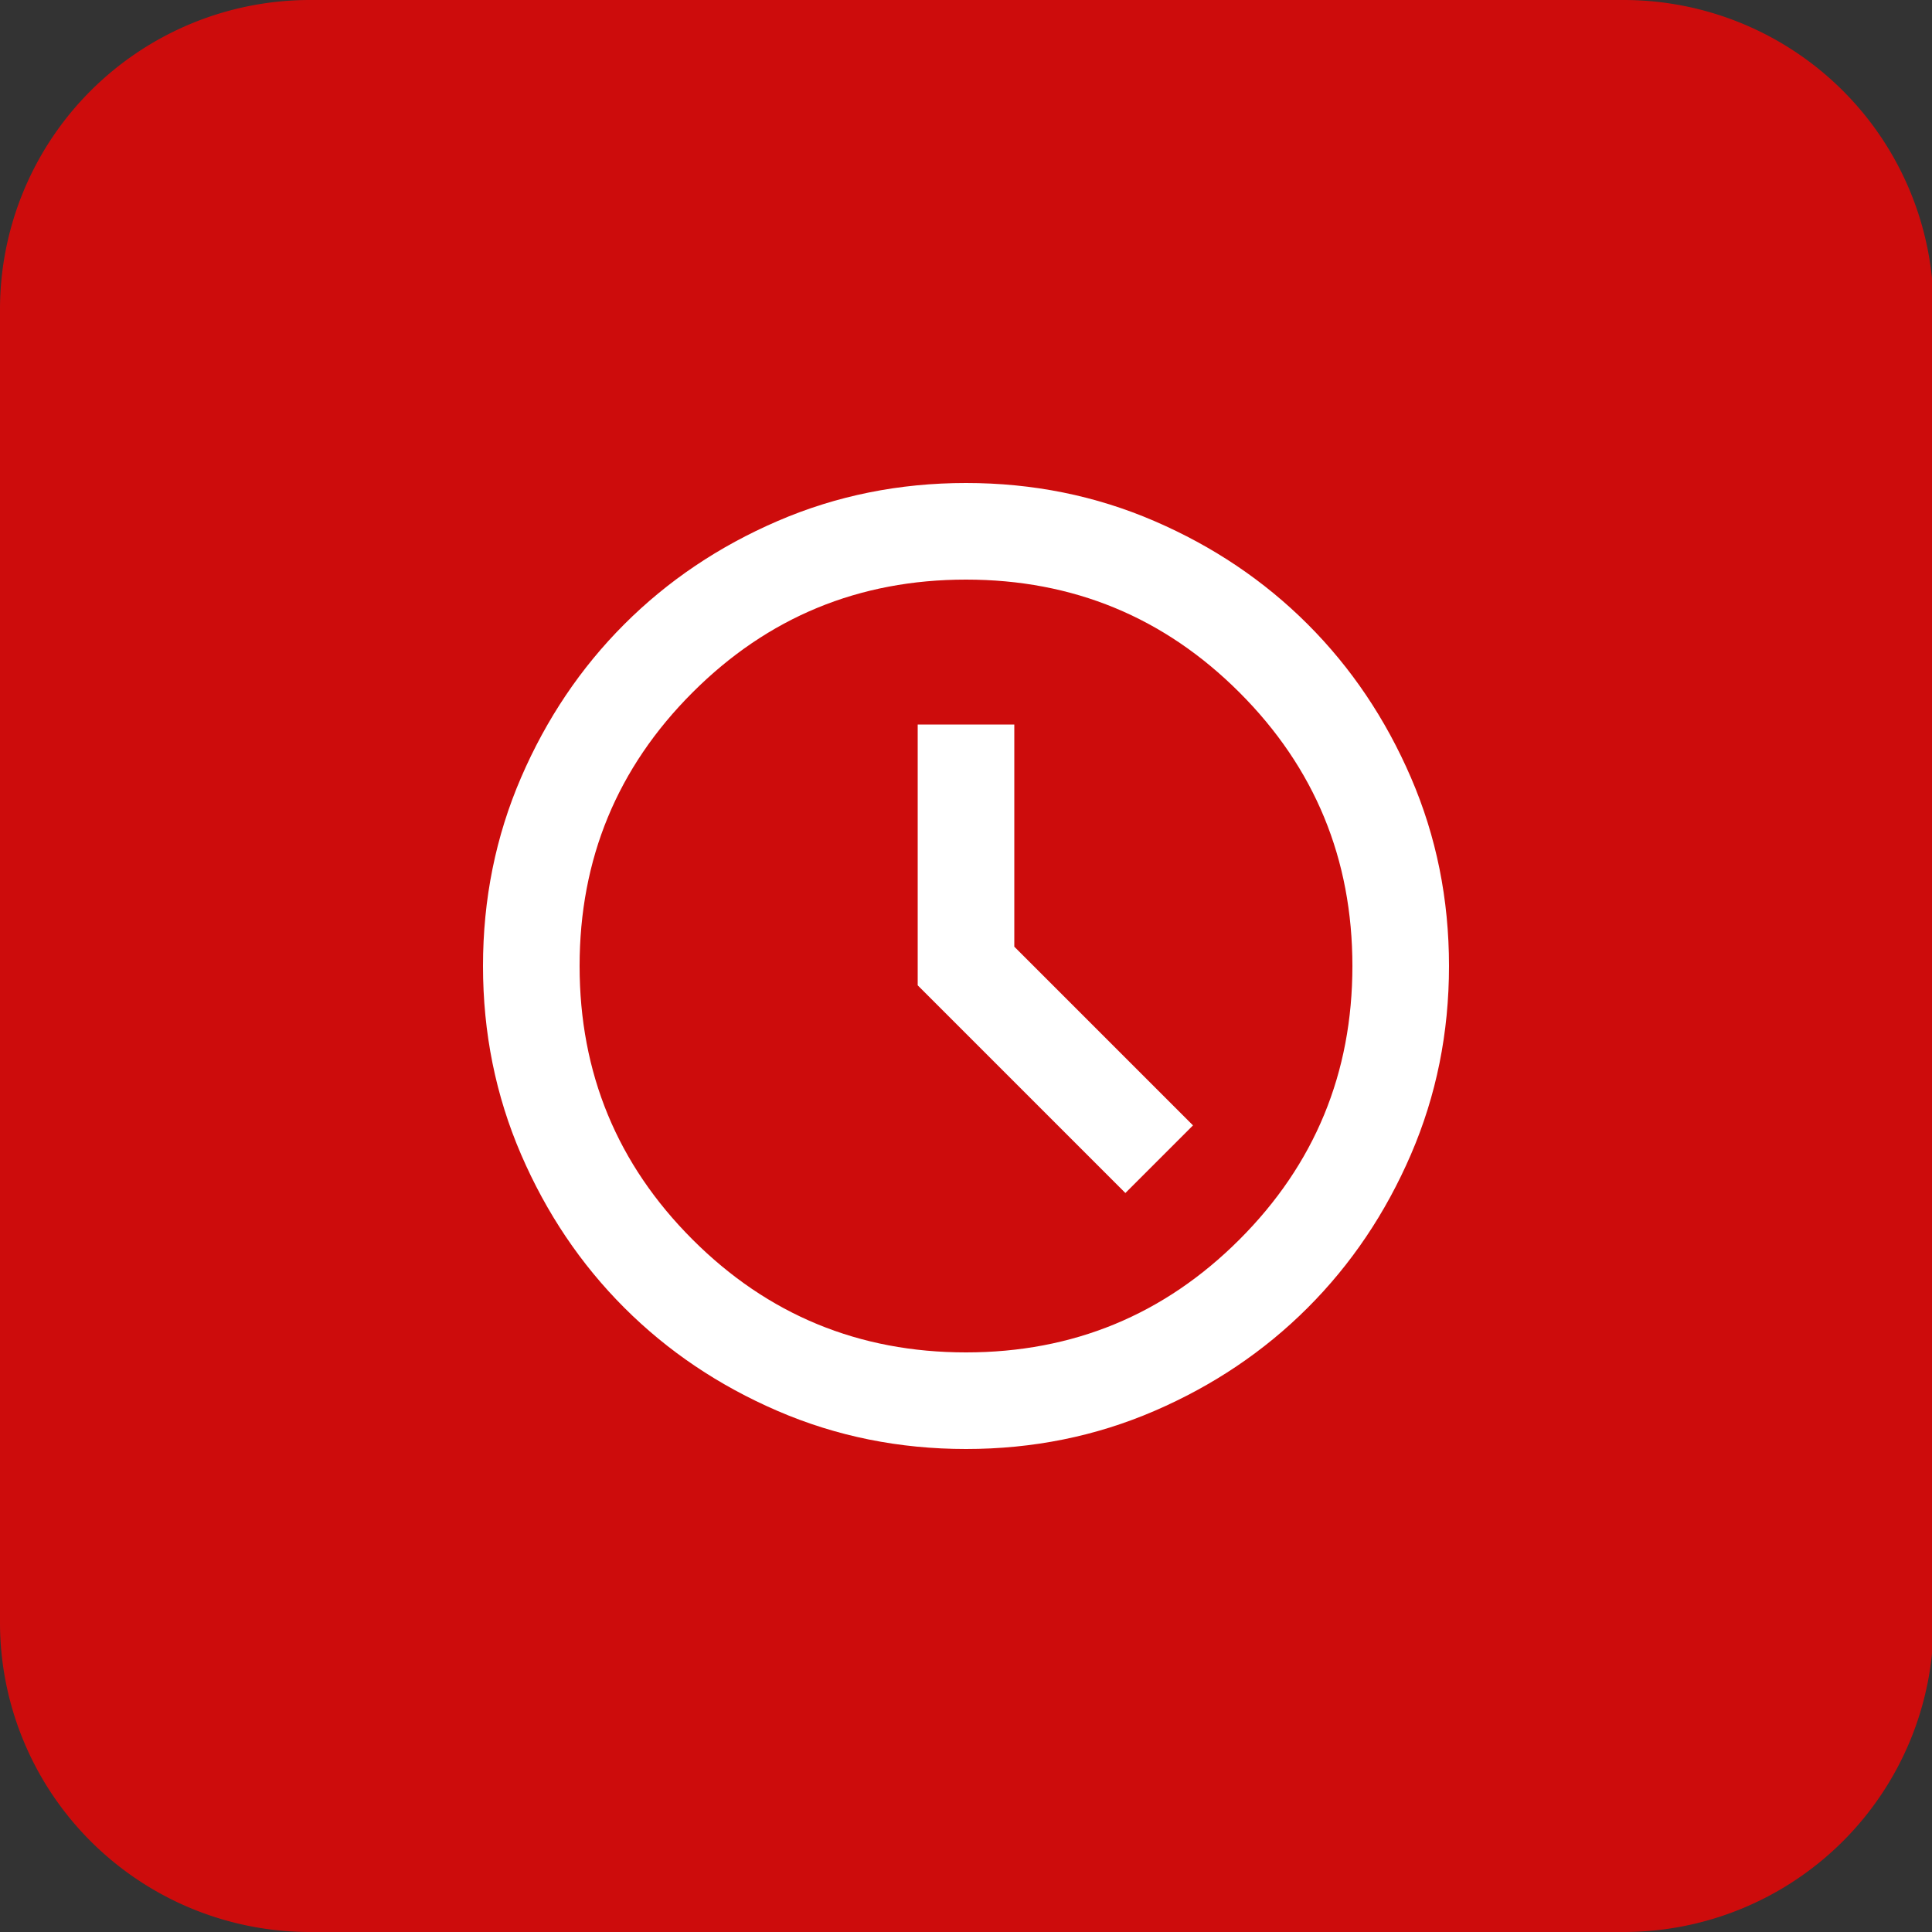 <?xml version="1.0" encoding="UTF-8" standalone="no"?>
<!-- Created with Inkscape (http://www.inkscape.org/) -->

<svg
   width="256"
   height="256"
   viewBox="0 0 256 256"
   version="1.1"
   id="svg1"
   xml:space="preserve"
   inkscape:export-filename="addon.svg"
   inkscape:export-xdpi="48"
   inkscape:export-ydpi="48"
   sodipodi:docname="addon.svg"
   xmlns:inkscape="http://www.inkscape.org/namespaces/inkscape"
   xmlns:sodipodi="http://sodipodi.sourceforge.net/DTD/sodipodi-0.dtd"
   xmlns="http://www.w3.org/2000/svg"
   xmlns:svg="http://www.w3.org/2000/svg"
   xmlns:rdf="http://www.w3.org/1999/02/22-rdf-syntax-ns#"
   xmlns:cc="http://creativecommons.org/ns#"
   xmlns:dc="http://purl.org/dc/elements/1.1/"><rect x="0" y="0" width="256" height="256" fill="#333333" stroke="none"/><title
     id="title1">yt-pb-calc addon icon</title><sodipodi:namedview
     id="namedview1"
     pagecolor="#505050"
     bordercolor="#eeeeee"
     borderopacity="1"
     inkscape:showpageshadow="false"
     inkscape:pageopacity="0"
     inkscape:pagecheckerboard="true"
     inkscape:deskcolor="#d1d1d1"
     inkscape:document-units="px"
     inkscape:zoom="1.5395044"
     inkscape:cx="255.27695"
     inkscape:cy="255.27695"
     inkscape:window-width="1920"
     inkscape:window-height="1050"
     inkscape:window-x="0"
     inkscape:window-y="0"
     inkscape:window-maximized="1"
     inkscape:current-layer="layer1"
     inkscape:export-bgcolor="#ffffff00"
     borderlayer="false"
     showborder="false"
     shape-rendering="auto" /><defs
     id="defs1"><inkscape:path-effect
       effect="fillet_chamfer"
       id="path-effect13"
       is_visible="true"
       lpeversion="1"
       nodesatellites_param="F,0,0,1,0,0,0,1 @ F,0,0,1,0,82,0,1 @ F,0,0,1,0,59.226,0,1 @ F,0,0,1,0,82,0,1 @ F,0,0,1,0,0,0,1 @ F,0,0,1,0,82,0,1 @ F,0,0,1,0,0,0,1 @ F,0,0,1,0,82,0,1"
       radius="0"
       unit="px"
       method="auto"
       mode="F"
       chamfer_steps="1"
       flexible="false"
       use_knot_distance="true"
       apply_no_radius="true"
       apply_with_radius="true"
       only_selected="false"
       hide_knots="false" /></defs><g
     inkscape:label="Layer 1"
     inkscape:groupmode="layer"
     id="layer1"
     transform="translate(-128,-128)"><rect
       style="fill:none;fill-opacity:0.757;stroke-width:0;stroke-dasharray:none"
       id="rect1"
       width="512"
       height="512"
       x="0"
       y="0" /><path
       style="fill:none;fill-opacity:0.757;stroke-width:0;stroke-dasharray:none"
       d="M 0.303,256 V 0 H 256 511.697 V 256 512 H 256 0.303 Z"
       id="path2" /><path
       style="fill:#ff0000;fill-opacity:0.757;stroke-width:0;stroke-dasharray:none"
       d="M 0,256 V 82 A 82,82 135 0 1 82,0 H 196.471 429.395 a 82,82 45 0 1 82,82 l 0,174 0,174 a 82,82 135 0 1 -82,82 H 255.697 82 A 82,82 45 0 1 0,430 Z"
       id="path4"
       inkscape:path-effect="#path-effect13"
       inkscape:original-d="M 0,256 V 0 H 255.6974 511.3948 V 256 512 H 255.6974 0 Z"
       transform="matrix(0.501,0,0,0.5,128,128)" /><path
       d="m 277.12,286.08 8.96,-8.96 -23.68,-23.68 V 224 H 249.6 V 258.56 Z M 256,320 q -13.28,0 -24.96,-5.041 -11.68,-5.04 -20.32,-13.68 -8.641,-8.639 -13.68,-20.319 Q 192,269.281 192,256 q 0,-13.281 5.04,-24.96 5.04,-11.681 13.68,-20.321 8.639,-8.64 20.32,-13.679 Q 242.72,192 256,192 q 13.28,0 24.96,5.041 11.68,5.039 20.32,13.679 8.64,8.64 13.68,20.321 Q 320,242.719 320,256 q 0,13.279 -5.04,24.96 -5.04,11.679 -13.68,20.319 -8.64,8.641 -20.32,13.68 Q 269.28,320 256,320 Z m 0,-64 z m 0,51.2 q 21.28,0 36.24,-14.961 Q 307.2,277.279 307.2,256 307.2,234.721 292.24,219.761 277.28,204.8 256,204.8 q -21.28,0 -36.24,14.961 Q 204.8,234.721 204.8,256 q 0,21.279 14.96,36.239 Q 234.72,307.2 256,307.2 Z"
       id="path1"
       style="fill:#ffffff;fill-opacity:1;stroke-width:0.16" /></g></svg>
